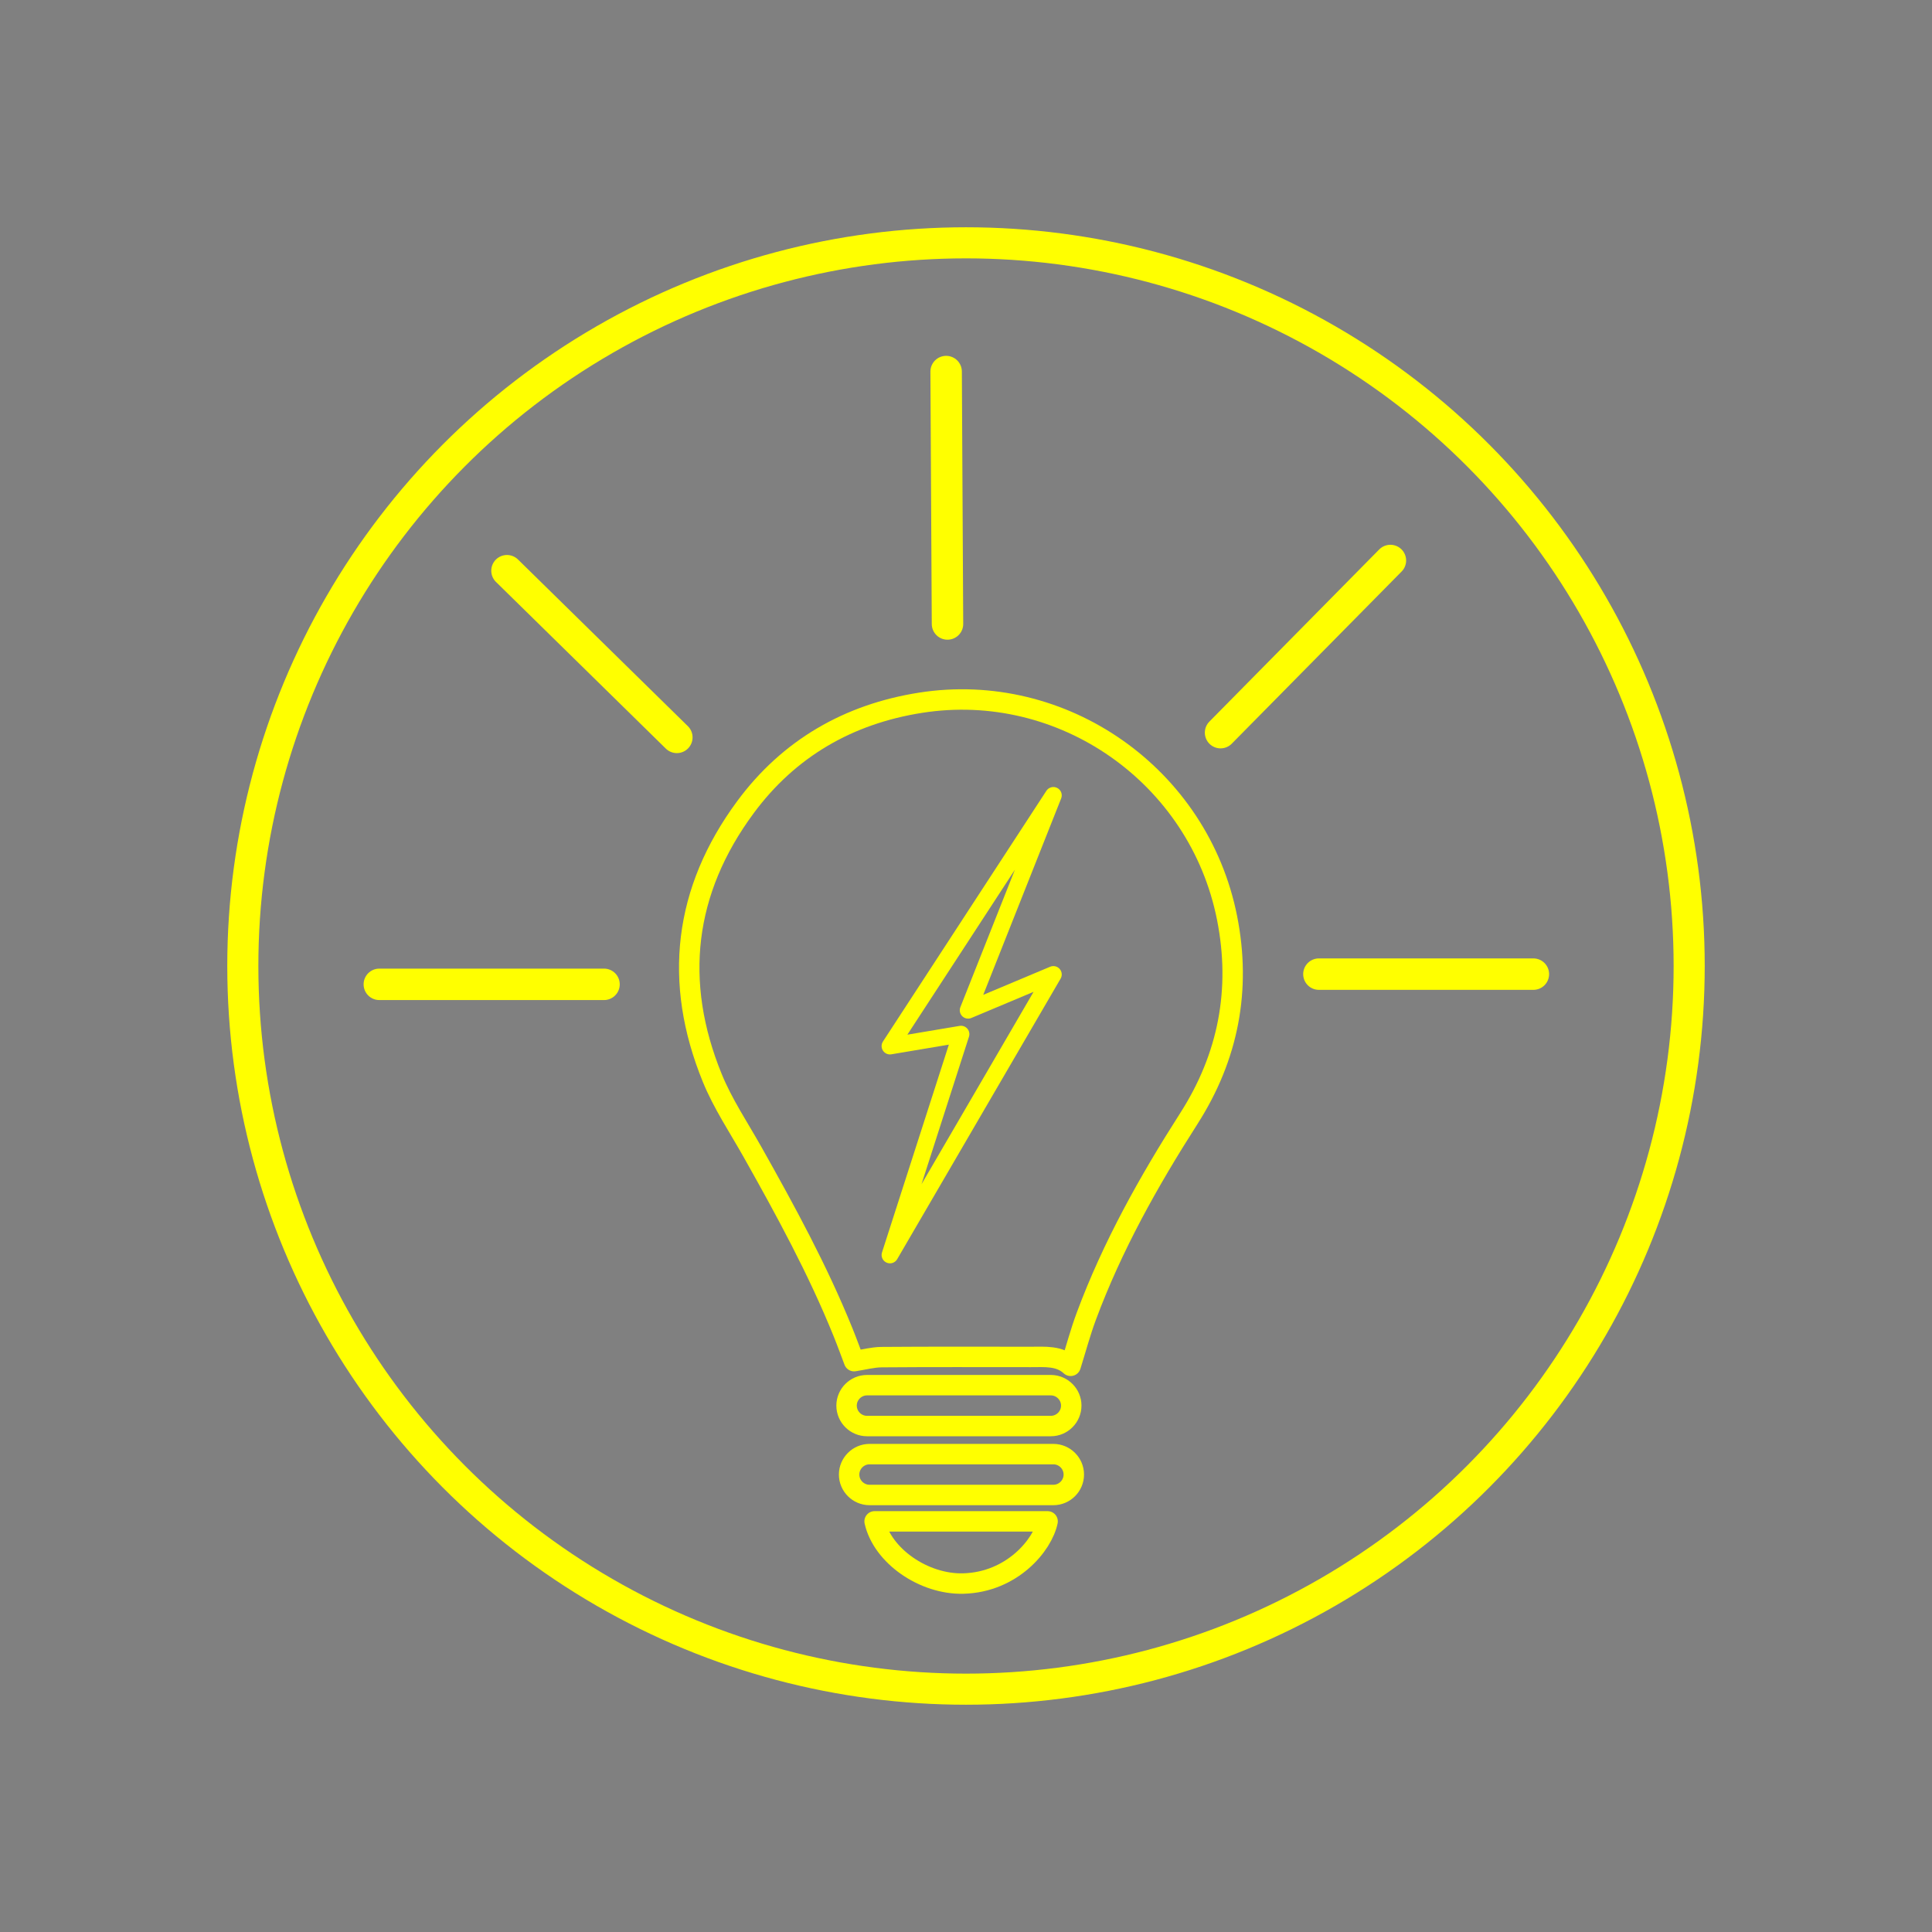 <?xml version="1.0" encoding="UTF-8"?>
<svg id="Layer_1" data-name="Layer 1" xmlns="http://www.w3.org/2000/svg" viewBox="0 0 1024 1024">
  <rect x="0" y="0" width="1024" height="1024" fill="#808080" stroke="none"/>
  <defs>
    <style>
      .cls-1 {
        stroke-width: 10.83px;
      }

      .cls-1, .cls-2, .cls-3 {
        fill: none;
      }

      .cls-1, .cls-2, .cls-3, .cls-4 {
        stroke: yellow;
      }

      .cls-1, .cls-3, .cls-4 {
        stroke-linecap: round;
        stroke-linejoin: round;
      }

      .cls-2 {
        stroke-miterlimit: 10;
        stroke-width: 16.48px;
      }

      .cls-3 {
        stroke-width: 8.86px;
      }

      .cls-4 {
        stroke-width: 16.67px;
      }
    </style>
  </defs>
  <circle class="cls-2" cx="512" cy="512" r="383.3"/>
  <g>
    <path class="cls-4" d="m201.05,521.72h119.09m378.91-5.41h113.67m-544.01-213.82l90.03,88.34m378.2-93.75l-90.02,91.24m-145.45-191.38l.72,133.78"/>
    <path class="cls-1" d="m510.59,839.31c-20.9.57-42.96-14.66-47.03-32.96h91.69c-2.58,12.52-18.81,32.25-44.65,32.96Zm119.53-246.47c-21.3,33.29-40.54,67.65-54.35,104.8-3.15,8.48-5.49,17.26-8.31,26.27-5.96-5.5-13.66-4.7-21.19-4.7-26.33,0-52.65-.11-78.98.1-4.75.04-9.5,1.35-14.61,2.13-1.69-4.43-3.65-9.88-5.83-15.26-13.42-33.19-30.51-64.53-48.04-95.66-7.3-12.97-15.72-25.51-21.3-39.2-20.77-50.89-15.12-99.26,17.64-143.56,23.01-31.12,54.56-49.26,92.65-55.27,75.56-11.94,147.64,38.66,162.57,114.04,7.53,38.01.68,73.59-20.25,106.31Zm-73.16,162.99h-97.43c-5.95,0-10.83-4.87-10.83-10.83h0c0-5.95,4.87-10.83,10.83-10.83h97.43c5.95,0,10.83,4.87,10.83,10.83h0c0,5.95-4.87,10.83-10.83,10.83Zm1.35,36.54h-97.43c-5.95,0-10.83-4.87-10.83-10.83h0c0-5.95,4.87-10.83,10.83-10.83h97.43c5.95,0,10.83,4.87,10.83,10.83h0c0,5.95-4.87,10.83-10.83,10.83Z"/>
    <polygon class="cls-3" points="471.7 554.44 558.31 421.57 513.13 535.46 558.31 516.48 471.7 665.16 509.36 548.11 471.7 554.44"/>
  </g>
</svg>
